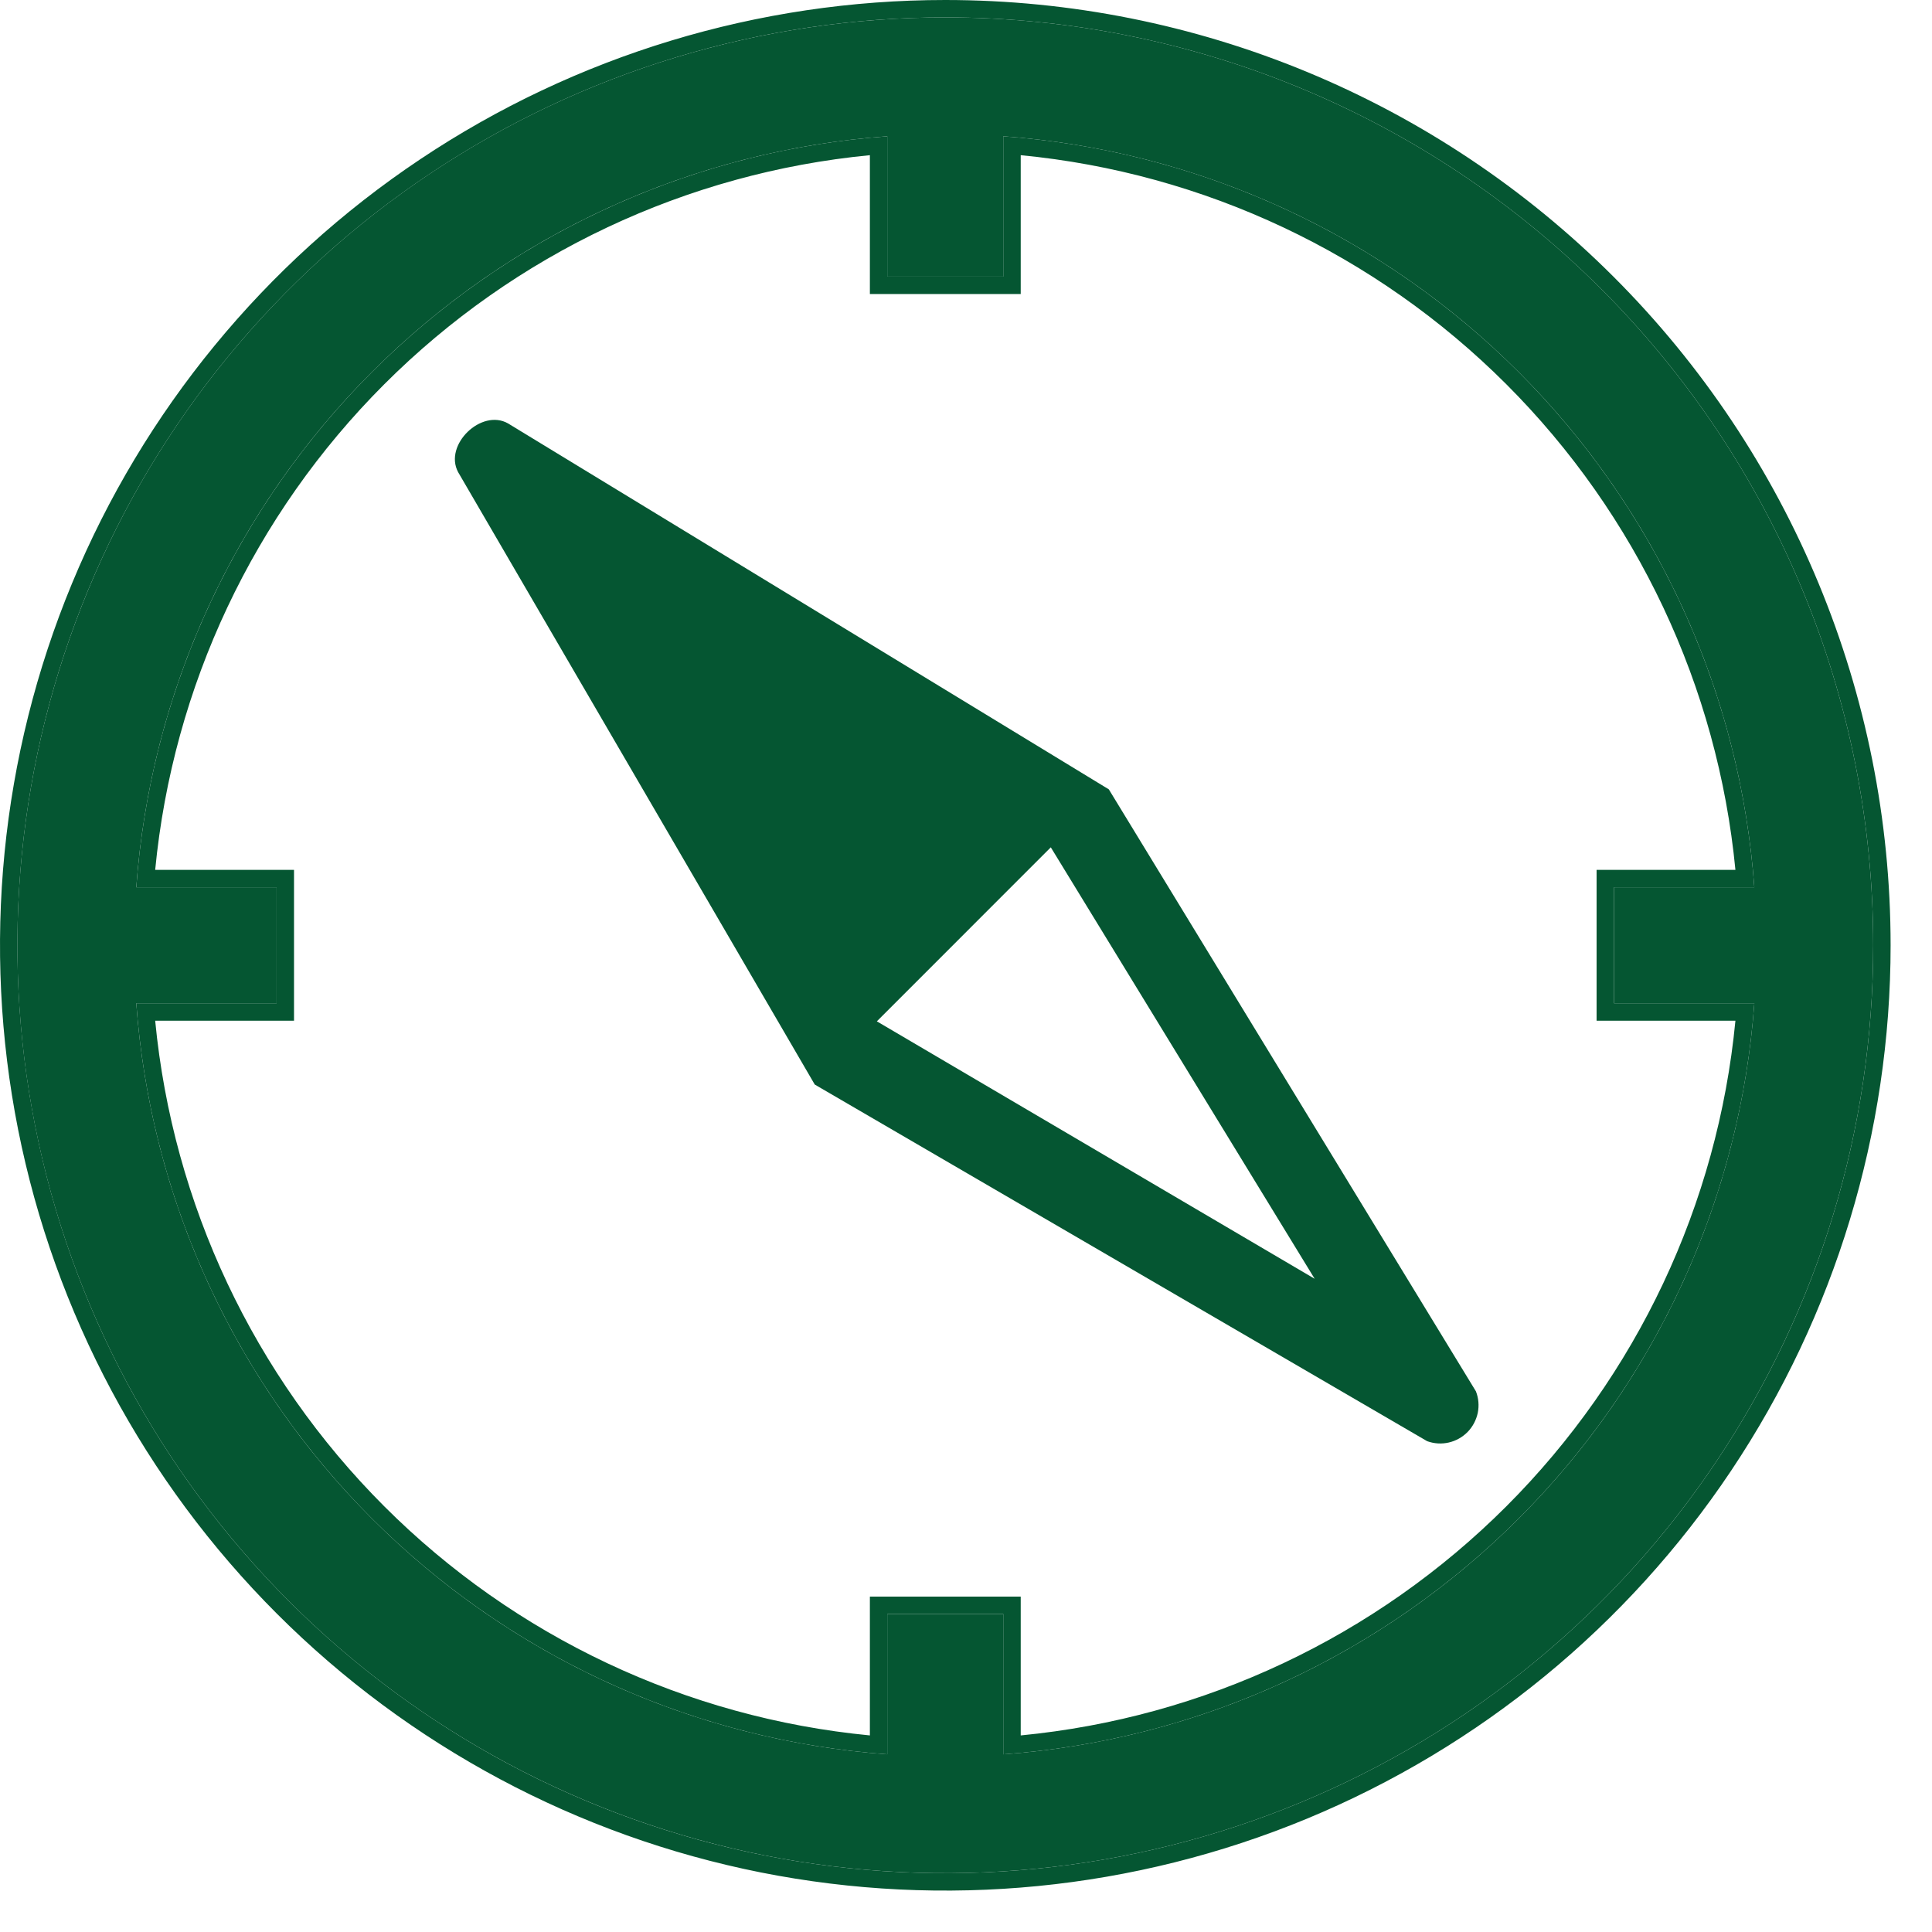 <svg width="28" height="28" viewBox="0 0 28 28" fill="none" xmlns="http://www.w3.org/2000/svg">
<path d="M16.07 11.44L7.362 6.136C6.976 5.918 6.429 6.447 6.639 6.842L11.808 15.718L20.684 20.887C20.784 20.923 20.893 20.93 20.997 20.906C21.101 20.882 21.195 20.829 21.27 20.753C21.344 20.677 21.395 20.58 21.417 20.476C21.438 20.372 21.429 20.263 21.39 20.164L16.07 11.44ZM12.708 14.802L15.229 12.28L19.053 18.533L12.708 14.802Z" fill="#055632"/>
<path d="M13.7 0.252C11.04 0.252 8.44 1.041 6.229 2.518C4.017 3.996 2.293 6.096 1.276 8.554C0.258 11.011 -0.009 13.715 0.51 16.323C1.029 18.932 2.31 21.328 4.191 23.209C6.071 25.09 8.468 26.37 11.076 26.889C13.685 27.408 16.389 27.142 18.846 26.124C21.303 25.106 23.404 23.383 24.881 21.171C26.359 18.959 27.148 16.36 27.148 13.7C27.148 10.133 25.731 6.713 23.209 4.191C20.687 1.669 17.266 0.252 13.7 0.252ZM14.54 25.425V23.391H12.859V25.425C10.04 25.22 7.389 24.008 5.391 22.009C3.392 20.011 2.18 17.359 1.975 14.54H4.009V12.859H1.975C2.18 10.04 3.392 7.389 5.391 5.391C7.389 3.392 10.04 2.18 12.859 1.975V4.009H14.54V1.975C17.359 2.18 20.011 3.392 22.009 5.391C24.008 7.389 25.22 10.04 25.425 12.859H23.391V14.54H25.425C25.22 17.359 24.008 20.011 22.009 22.009C20.011 24.008 17.359 25.22 14.54 25.425Z" fill="#055632"/>
<path fill-rule="evenodd" clip-rule="evenodd" d="M14.793 23.139V25.151C17.45 24.895 19.939 23.723 21.831 21.831C23.723 19.939 24.895 17.45 25.151 14.793H23.139V12.607H25.151C24.895 9.95 23.723 7.461 21.831 5.569C19.939 3.677 17.45 2.505 14.793 2.249V4.261H12.607V2.249C9.95 2.505 7.461 3.677 5.569 5.569C3.677 7.461 2.505 9.95 2.249 12.607H4.261V14.793H2.249C2.505 17.45 3.677 19.939 5.569 21.831C7.461 23.723 9.95 24.895 12.607 25.151V23.139H14.793ZM12.86 25.425C12.775 25.419 12.691 25.412 12.607 25.404C9.883 25.147 7.33 23.948 5.391 22.009C3.452 20.07 2.253 17.517 1.996 14.793C1.988 14.709 1.981 14.625 1.975 14.54H4.009V12.86H1.975C1.981 12.775 1.988 12.691 1.996 12.607C2.253 9.883 3.452 7.33 5.391 5.391C7.33 3.452 9.883 2.253 12.607 1.996C12.691 1.988 12.775 1.981 12.86 1.975V4.009H14.54V1.975C14.625 1.981 14.709 1.988 14.793 1.996C17.517 2.253 20.07 3.452 22.009 5.391C23.948 7.33 25.147 9.883 25.404 12.607C25.412 12.691 25.419 12.775 25.425 12.86H23.391V14.54H25.425C25.419 14.625 25.412 14.709 25.404 14.793C25.147 17.517 23.948 20.07 22.009 22.009C20.07 23.948 17.517 25.147 14.793 25.404C14.709 25.412 14.625 25.419 14.54 25.425V23.391H12.86V25.425ZM6.089 2.309C8.342 0.803 10.99 0 13.7 0C17.334 0 20.818 1.443 23.387 4.013C25.957 6.582 27.4 10.066 27.4 13.7C27.4 16.41 26.596 19.058 25.091 21.311C23.586 23.564 21.446 25.32 18.943 26.357C16.439 27.394 13.685 27.665 11.027 27.137C8.37 26.608 5.929 25.303 4.013 23.387C2.097 21.471 0.792 19.03 0.263 16.373C-0.265 13.715 0.006 10.961 1.043 8.457C2.08 5.954 3.836 3.814 6.089 2.309ZM6.229 2.519C8.44 1.041 11.04 0.252 13.7 0.252C17.267 0.252 20.687 1.669 23.209 4.191C25.731 6.713 27.148 10.133 27.148 13.7C27.148 16.36 26.359 18.96 24.881 21.171C23.404 23.383 21.303 25.106 18.846 26.124C16.389 27.142 13.685 27.408 11.076 26.889C8.468 26.371 6.072 25.09 4.191 23.209C2.31 21.328 1.029 18.932 0.511 16.323C-0.008 13.715 0.258 11.011 1.276 8.554C2.294 6.096 4.017 3.996 6.229 2.519Z" fill="#055632"/>
</svg>
